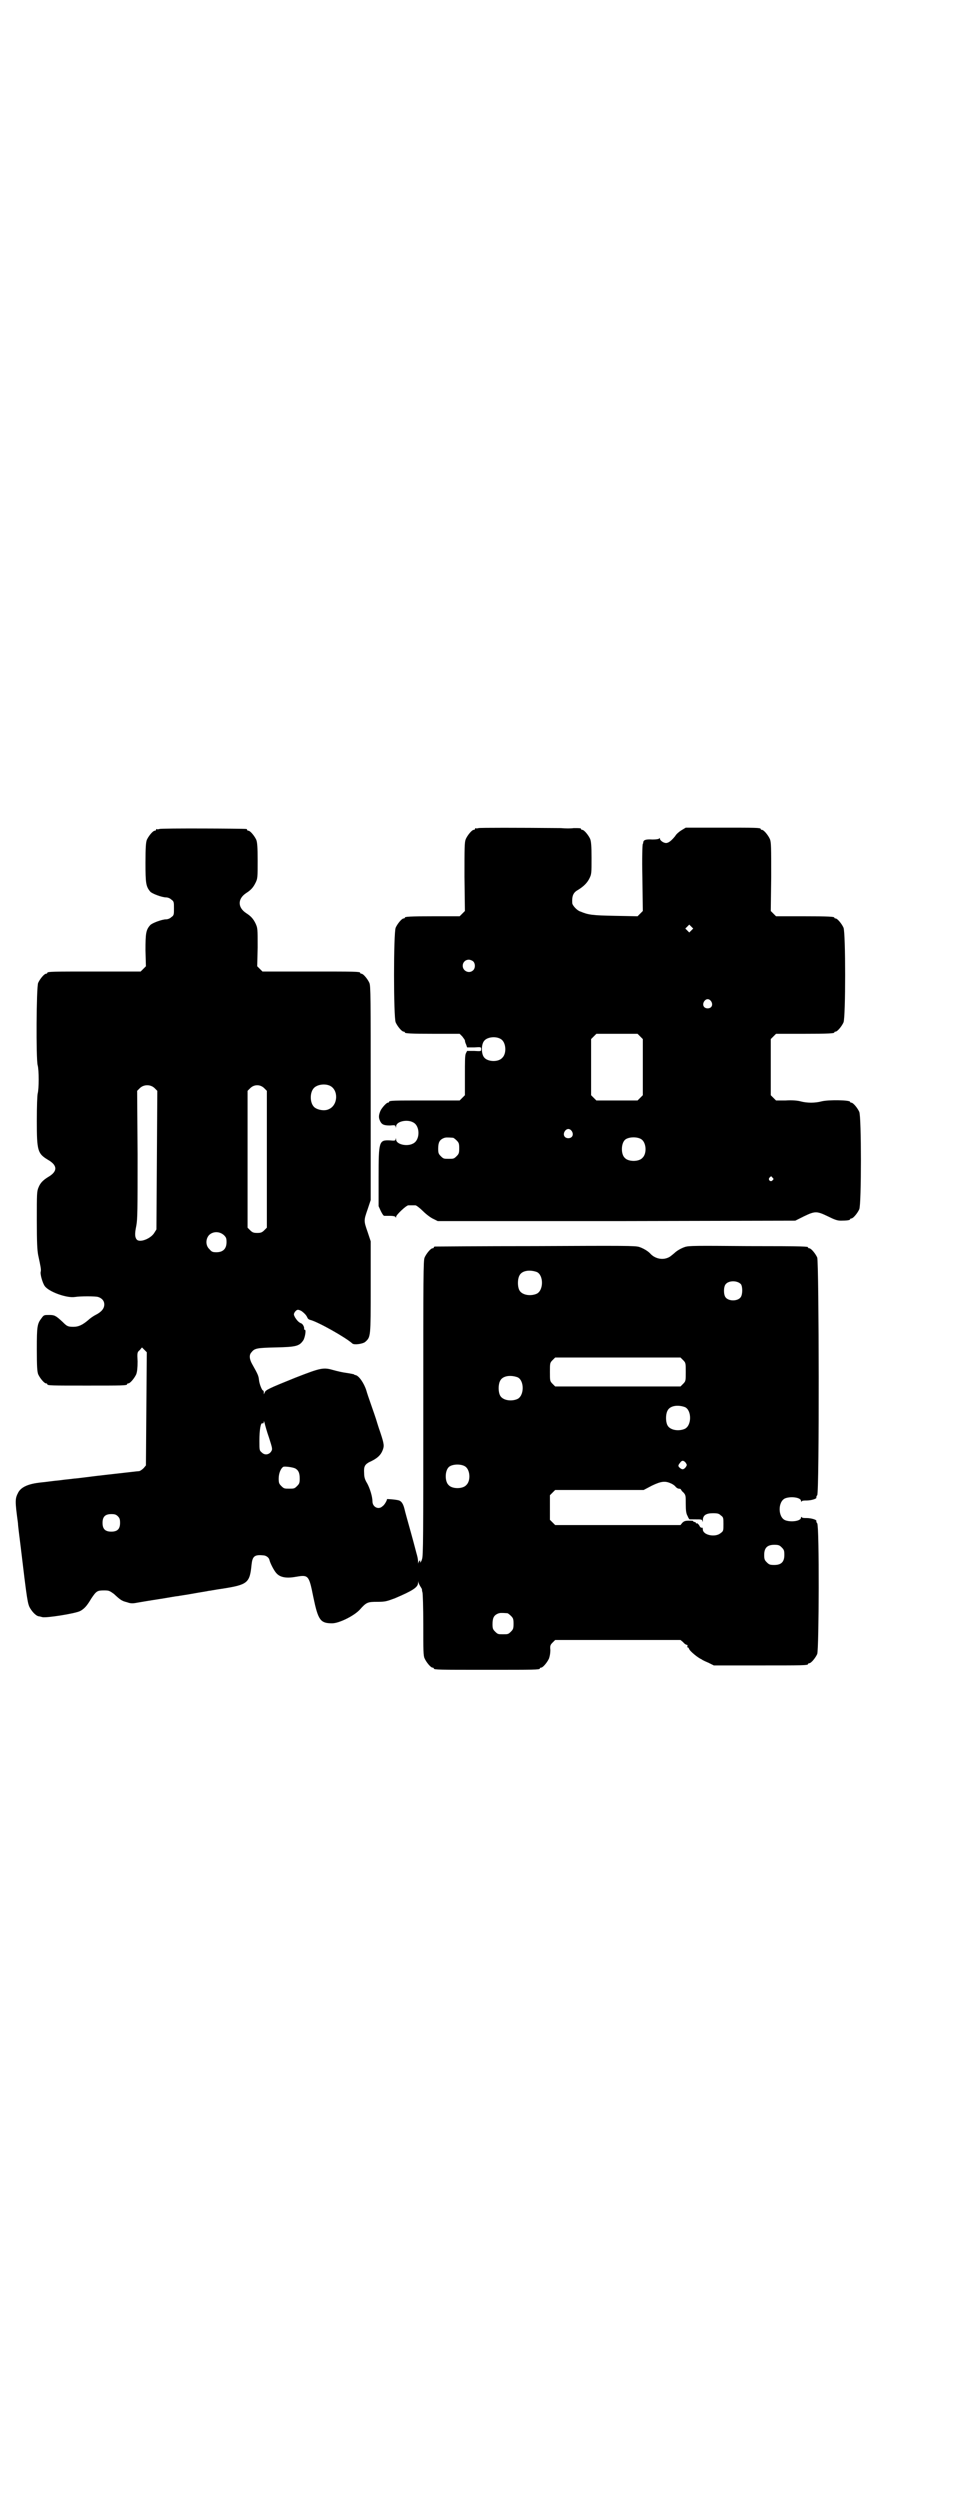 <?xml version="1.0" standalone="no"?>
<!DOCTYPE svg PUBLIC "-//W3C//DTD SVG 20010904//EN"
 "http://www.w3.org/TR/2001/REC-SVG-20010904/DTD/svg10.dtd">
<svg version="1.0" xmlns="http://www.w3.org/2000/svg"
 width="1100pt" height="2850pt" viewBox="0 0 1100 2850"
 preserveAspectRatio="xMidYMid meet">
<g transform="translate(0,2850) scale(0.5,-0.5)"
fill="#000000" stroke="none">
<path d="M1092 3812 c-3 -1 -6 -1 -7 0 0 0 -1 0 -1 -2 0 -1 -1 -2 -3 -2 -4 0
-14 -12 -18 -21 -3 -7 -3 -19 -3 -86 l1 -78 -6 -6 -6 -6 -57 0 c-58 0 -68 -1
-68 -3 0 -1 -1 -2 -3 -2 -4 0 -14 -12 -18 -21 -5 -11 -5 -205 0 -216 4 -9 14
-21 18 -21 2 0 3 -1 3 -2 0 -2 11 -3 68 -3 l57 0 6 -6 c3 -4 6 -8 6 -9 0 -2 1
-6 3 -10 l2 -6 16 0 c16 1 16 1 16 -4 0 -5 0 -5 -16 -4 l-16 0 -3 -6 c-2 -5
-2 -17 -2 -51 l0 -44 -6 -6 -6 -6 -75 0 c-75 0 -86 0 -86 -3 0 -1 -1 -2 -3 -2
-3 0 -14 -12 -17 -19 -4 -10 -4 -15 -1 -22 4 -9 9 -11 23 -11 11 1 12 1 13 -3
0 -3 1 -2 1 1 0 11 25 17 39 9 16 -8 16 -40 0 -48 -14 -8 -39 -2 -39 9 0 3 -1
4 -1 1 -1 -4 -2 -4 -13 -3 -25 1 -26 -1 -26 -84 l0 -66 5 -11 c3 -6 6 -11 8
-11 1 0 7 0 13 0 7 0 11 -1 12 -2 2 -3 2 -3 2 0 0 4 23 26 28 26 2 0 6 0 8 0
2 0 6 0 8 0 2 0 10 -6 17 -13 8 -8 19 -16 24 -18 l10 -5 408 0 408 1 20 10
c25 12 29 12 54 0 16 -8 22 -10 30 -10 13 0 21 1 21 3 0 1 1 2 3 2 4 0 14 12
18 21 5 11 5 211 0 222 -4 9 -14 21 -18 21 -2 0 -3 1 -3 2 0 4 -49 5 -65 1
-15 -4 -33 -4 -48 0 -7 2 -21 3 -34 2 l-22 0 -6 6 -6 6 0 64 0 64 6 6 6 6 61
0 c61 0 72 1 72 3 0 1 1 2 3 2 4 0 14 12 18 21 5 11 5 205 0 216 -4 9 -14 21
-18 21 -2 0 -3 1 -3 2 0 2 -11 3 -72 3 l-61 0 -6 6 -6 6 1 78 c0 67 0 79 -3
86 -4 9 -14 21 -18 21 -2 0 -3 1 -3 2 0 3 -12 3 -91 3 l-80 0 -10 -6 c-5 -3
-12 -9 -14 -13 -8 -10 -15 -16 -21 -16 -6 0 -14 6 -14 10 0 2 0 2 -2 0 -1 -1
-6 -2 -15 -2 -15 1 -21 -1 -21 -7 0 -2 -1 -3 -1 -3 -1 0 -2 -34 -1 -76 l1 -77
-6 -6 -6 -6 -52 1 c-51 1 -60 2 -79 10 -7 2 -18 14 -18 19 -1 16 2 24 13 30
13 8 21 16 26 26 5 10 5 12 5 47 0 28 -1 37 -3 43 -4 9 -14 21 -18 21 -2 0 -3
1 -3 2 0 2 -3 2 -17 2 -5 -1 -19 -1 -29 0 -101 1 -184 1 -188 0z m486 -233
l-5 -5 -4 4 -5 5 4 4 5 5 4 -4 5 -5 -4 -4z m-498 -71 c5 -5 5 -15 0 -20 -9 -9
-24 -2 -24 10 0 8 6 14 14 14 3 0 8 -2 10 -4z m543 -91 c5 -8 1 -16 -8 -16 -9
0 -13 8 -8 16 2 3 5 5 8 5 3 0 6 -2 8 -5z m-162 -80 l6 -6 0 -64 0 -64 -6 -6
-6 -6 -47 0 -47 0 -6 6 -6 6 0 64 0 64 6 6 6 6 47 0 47 0 6 -6z m-318 -6 c12
-7 14 -33 3 -43 -9 -10 -33 -9 -41 1 -7 8 -7 30 0 38 7 9 27 11 38 4z m162
-210 c5 -8 1 -16 -8 -16 -9 0 -13 8 -8 16 2 3 5 5 8 5 3 0 6 -2 8 -5z m-271
-15 c1 0 5 -3 8 -6 5 -5 6 -7 6 -18 0 -11 -1 -13 -6 -18 -6 -6 -7 -6 -18 -6
-11 0 -12 0 -18 6 -5 5 -6 7 -6 17 0 14 3 20 12 24 5 2 8 2 22 1z m429 -3 c12
-7 14 -33 3 -43 -8 -9 -32 -9 -40 0 -9 8 -9 32 0 41 7 7 27 8 37 2z m300 -88
c3 -3 3 -3 0 -6 -4 -5 -11 1 -7 6 4 4 4 4 7 0z"/>
<path d="M364 3810 c-3 -1 -6 -1 -7 0 0 0 -1 0 -1 -2 0 -1 -1 -2 -3 -2 -4 0
-14 -12 -18 -21 -2 -6 -3 -16 -3 -52 0 -47 1 -54 11 -66 5 -5 27 -13 36 -13 4
0 9 -2 12 -5 6 -4 6 -6 6 -20 0 -14 0 -16 -6 -20 -3 -3 -8 -5 -12 -5 -9 0 -31
-8 -36 -13 -10 -11 -11 -19 -11 -58 l1 -36 -6 -6 -6 -6 -101 0 c-100 0 -112 0
-112 -3 0 -1 -1 -2 -3 -2 -4 0 -14 -12 -18 -21 -4 -10 -5 -174 -1 -188 3 -10
3 -54 0 -64 -1 -5 -2 -27 -2 -63 0 -68 2 -74 25 -88 23 -13 23 -27 0 -40 -11
-7 -17 -13 -21 -23 -4 -9 -4 -15 -4 -75 0 -51 1 -68 3 -79 6 -28 7 -33 6 -38
-2 -5 4 -26 9 -33 9 -13 50 -28 69 -25 12 2 47 2 53 0 9 -3 14 -9 14 -17 0 -9
-6 -17 -20 -24 -6 -3 -14 -9 -17 -12 -12 -10 -21 -15 -33 -15 -13 0 -15 1 -25
11 -16 15 -19 16 -31 16 -11 0 -12 0 -17 -7 -10 -13 -11 -18 -11 -71 0 -41 1
-51 3 -57 4 -9 14 -21 18 -21 2 0 3 -1 3 -2 0 -3 9 -3 90 -3 81 0 92 0 92 3 0
1 1 2 3 2 4 0 14 12 18 21 2 6 3 14 3 29 -1 20 -1 21 5 26 l5 6 6 -6 5 -5 -1
-129 -1 -129 -5 -6 c-3 -3 -7 -6 -10 -7 -3 0 -35 -4 -72 -8 -37 -4 -71 -9 -77
-9 -5 -1 -20 -2 -33 -4 -13 -1 -32 -4 -44 -5 -27 -3 -43 -10 -50 -22 -8 -15
-8 -19 -1 -71 0 -5 3 -28 6 -52 15 -126 16 -132 22 -142 6 -10 14 -17 19 -18
2 0 5 -1 9 -2 9 -2 74 8 86 14 9 5 15 11 25 28 12 18 14 19 30 19 11 0 12 -1
22 -8 15 -14 18 -16 30 -19 8 -3 13 -3 23 -1 6 1 29 5 49 8 20 3 40 7 44 7 4
1 20 3 36 6 16 3 31 5 34 6 3 0 17 3 32 5 57 9 62 13 66 54 2 19 6 24 26 22 7
0 14 -5 15 -11 2 -8 11 -25 16 -30 8 -9 22 -12 44 -8 29 5 30 4 40 -46 11 -53
16 -60 43 -60 16 0 50 17 63 31 15 17 18 18 40 18 18 0 21 1 40 8 40 17 53 25
53 35 1 5 1 6 1 1 1 -3 3 -7 5 -10 2 -3 3 -5 3 -6 0 -1 0 -3 1 -6 1 -2 2 -36
2 -74 0 -59 0 -71 3 -77 4 -9 14 -21 18 -21 2 0 3 -1 3 -2 0 -3 12 -3 121 -3
109 0 121 0 121 3 0 1 1 2 3 2 4 0 14 12 18 21 2 6 3 13 3 19 -1 10 0 12 5 17
l6 6 143 0 143 0 6 -5 c3 -4 7 -6 8 -6 2 0 2 -1 2 -3 -1 -2 -1 -3 1 -3 1 0 2
-2 3 -4 1 -4 20 -20 28 -23 2 -2 9 -5 16 -8 l12 -6 102 0 c101 0 113 0 113 3
0 1 1 2 3 2 4 0 14 12 18 21 4 11 5 292 0 298 -2 2 -2 4 -2 5 2 3 -12 7 -22 7
-5 0 -11 0 -11 2 -1 1 -2 1 -2 -1 0 -8 -23 -11 -36 -6 -17 7 -17 43 0 50 13 5
36 2 36 -6 0 -2 1 -2 2 -1 0 2 6 2 11 2 10 0 24 4 22 7 0 1 0 3 2 5 5 6 4 531
0 542 -4 9 -14 21 -18 21 -2 0 -3 1 -3 2 0 2 -1 3 -138 3 -118 1 -134 1 -143
-2 -9 -3 -19 -9 -24 -14 -1 -1 -6 -5 -10 -8 -14 -9 -34 -6 -46 8 -5 5 -15 11
-24 14 -9 3 -34 3 -237 2 -125 0 -228 -1 -229 -1 -2 0 -3 -1 -3 -2 0 -1 -1 -2
-3 -2 -4 0 -14 -12 -18 -21 -3 -7 -3 -41 -3 -344 0 -290 0 -338 -3 -344 -1 -4
-3 -7 -4 -7 -1 0 -1 1 0 2 1 1 0 2 -1 2 -1 0 -2 -2 -3 -4 0 -4 -1 -3 -1 2 0 4
-1 9 -2 13 -1 3 -7 27 -14 52 -7 25 -14 50 -15 55 -3 12 -7 17 -12 19 -5 2
-29 4 -28 3 1 -1 -5 -13 -10 -16 -9 -9 -23 -2 -23 11 0 11 -6 30 -12 41 -5 8
-7 14 -7 23 -1 16 1 21 17 28 14 7 21 14 25 24 4 10 4 14 -5 41 -5 14 -9 28
-10 31 -1 3 -6 18 -11 32 -5 14 -10 29 -11 33 -5 16 -17 34 -25 35 -1 0 -3 1
-4 2 -1 0 -9 2 -17 3 -8 1 -21 4 -28 6 -24 7 -29 6 -88 -17 -62 -25 -68 -28
-70 -34 l-2 -4 0 5 c0 2 -1 4 -2 4 -2 0 -8 14 -9 24 -1 9 -2 12 -15 35 -7 12
-8 22 -2 28 7 9 12 10 55 11 47 1 54 3 63 16 4 6 7 24 4 24 -1 0 -2 1 -2 2 1
4 -3 12 -7 13 -5 2 -9 6 -14 14 -3 6 -3 7 0 12 5 6 7 6 15 2 8 -6 11 -10 13
-14 1 -3 3 -5 6 -6 18 -4 83 -41 97 -54 4 -4 25 -1 30 4 12 11 12 11 12 125
l0 104 -7 21 c-9 26 -9 26 0 52 l7 21 0 244 c0 218 0 244 -3 251 -4 9 -14 21
-18 21 -2 0 -3 1 -3 2 0 3 -12 3 -117 3 l-106 0 -6 6 -6 6 1 43 c0 44 0 44 -5
55 -5 10 -10 16 -21 23 -20 13 -20 33 0 46 11 7 16 13 21 23 5 10 5 12 5 51 0
32 -1 41 -3 47 -4 9 -14 21 -18 21 -2 0 -3 1 -3 2 0 1 -1 2 -2 2 -7 1 -194 2
-198 0z m388 -585 c21 -9 20 -45 -2 -54 -10 -5 -28 -1 -34 6 -9 10 -9 32 0 42
7 8 24 11 36 6z m-399 -6 l6 -6 -1 -158 -1 -158 -5 -8 c-8 -13 -33 -23 -40
-15 -4 5 -5 12 -1 31 3 16 3 37 3 163 l-1 145 6 6 c9 9 25 9 34 0z m250 0 l6
-6 0 -156 0 -156 -6 -6 c-5 -5 -8 -6 -16 -6 -8 0 -11 1 -16 6 l-6 6 0 156 0
156 6 6 c9 9 23 9 32 0z m-92 -335 c5 -5 6 -7 6 -16 0 -15 -8 -23 -23 -23 -9
0 -11 1 -16 7 -9 8 -9 23 -1 32 9 9 24 9 34 0z m714 -84 c16 -7 16 -43 -1 -50
-15 -6 -34 -2 -39 9 -4 8 -4 24 0 32 5 12 23 15 40 9z m466 -28 c4 -6 4 -24
-1 -30 -7 -9 -27 -9 -34 0 -5 6 -5 24 0 30 7 9 27 9 35 0z m-132 -173 c6 -6 6
-7 6 -27 0 -20 0 -21 -6 -27 l-6 -6 -143 0 -143 0 -6 6 c-6 6 -6 7 -6 27 0 20
0 21 6 27 l6 6 143 0 143 0 6 -6z m-378 -39 c16 -7 16 -43 -1 -50 -15 -6 -34
-2 -39 9 -4 8 -4 24 0 32 5 12 23 15 40 9z m382 -68 c16 -7 16 -43 -1 -50 -15
-6 -34 -2 -39 9 -4 8 -4 24 0 32 5 12 23 15 40 9z m-949 -70 c8 -25 8 -26 5
-31 -5 -8 -15 -9 -21 -3 -6 5 -6 5 -6 27 0 26 3 42 7 40 2 -1 3 1 3 4 0 2 1 0
2 -4 1 -4 5 -19 10 -33z m951 -57 c3 -5 3 -5 0 -10 -5 -6 -8 -6 -13 -2 -5 4
-5 6 0 12 4 6 8 6 13 0z m-504 -8 c12 -7 14 -33 3 -43 -8 -9 -32 -9 -40 0 -9
8 -9 32 0 41 7 7 27 8 37 2z m-387 -5 c7 -4 10 -10 10 -23 0 -10 -1 -12 -6
-17 -6 -6 -7 -6 -18 -6 -11 0 -12 0 -18 6 -5 5 -6 7 -6 17 0 12 5 24 11 27 4
1 21 -1 27 -4z m857 -34 c5 -2 10 -6 11 -8 2 -2 5 -4 7 -4 3 0 5 -1 5 -2 0 0
2 -4 6 -7 5 -6 5 -7 5 -26 0 -15 1 -22 4 -27 2 -5 4 -8 5 -8 0 0 7 0 14 0 13
0 14 0 15 -4 0 -3 1 -2 1 2 0 11 7 16 23 16 11 0 14 -1 18 -5 6 -4 6 -6 6 -20
0 -14 0 -16 -6 -20 -12 -11 -41 -5 -41 8 0 3 -1 5 -2 4 -2 -1 -5 2 -6 5 -2 3
-5 6 -6 5 -1 -1 -2 0 -2 1 0 1 -1 2 -3 2 -2 0 -3 1 -3 2 0 1 -5 1 -10 1 -8 0
-11 -1 -15 -5 l-4 -5 -143 0 -143 0 -6 6 -6 6 0 28 0 28 6 6 6 6 101 0 101 0
19 10 c21 10 30 11 43 5z m-1262 -75 c4 -4 5 -7 5 -15 0 -14 -6 -20 -20 -20
-14 0 -20 6 -20 20 0 14 6 20 20 20 8 0 11 -1 15 -5z m1515 -71 c5 -5 6 -7 6
-17 0 -16 -7 -23 -23 -23 -10 0 -12 1 -17 6 -5 5 -6 7 -6 17 0 16 7 23 23 23
10 0 12 -1 17 -6z m-626 -150 c1 0 5 -3 8 -6 5 -5 6 -7 6 -18 0 -11 -1 -13 -6
-18 -6 -6 -7 -6 -18 -6 -11 0 -12 0 -18 6 -5 5 -6 7 -6 17 0 14 3 20 12 24 5
2 8 2 22 1z"/>
</g>
</svg>
